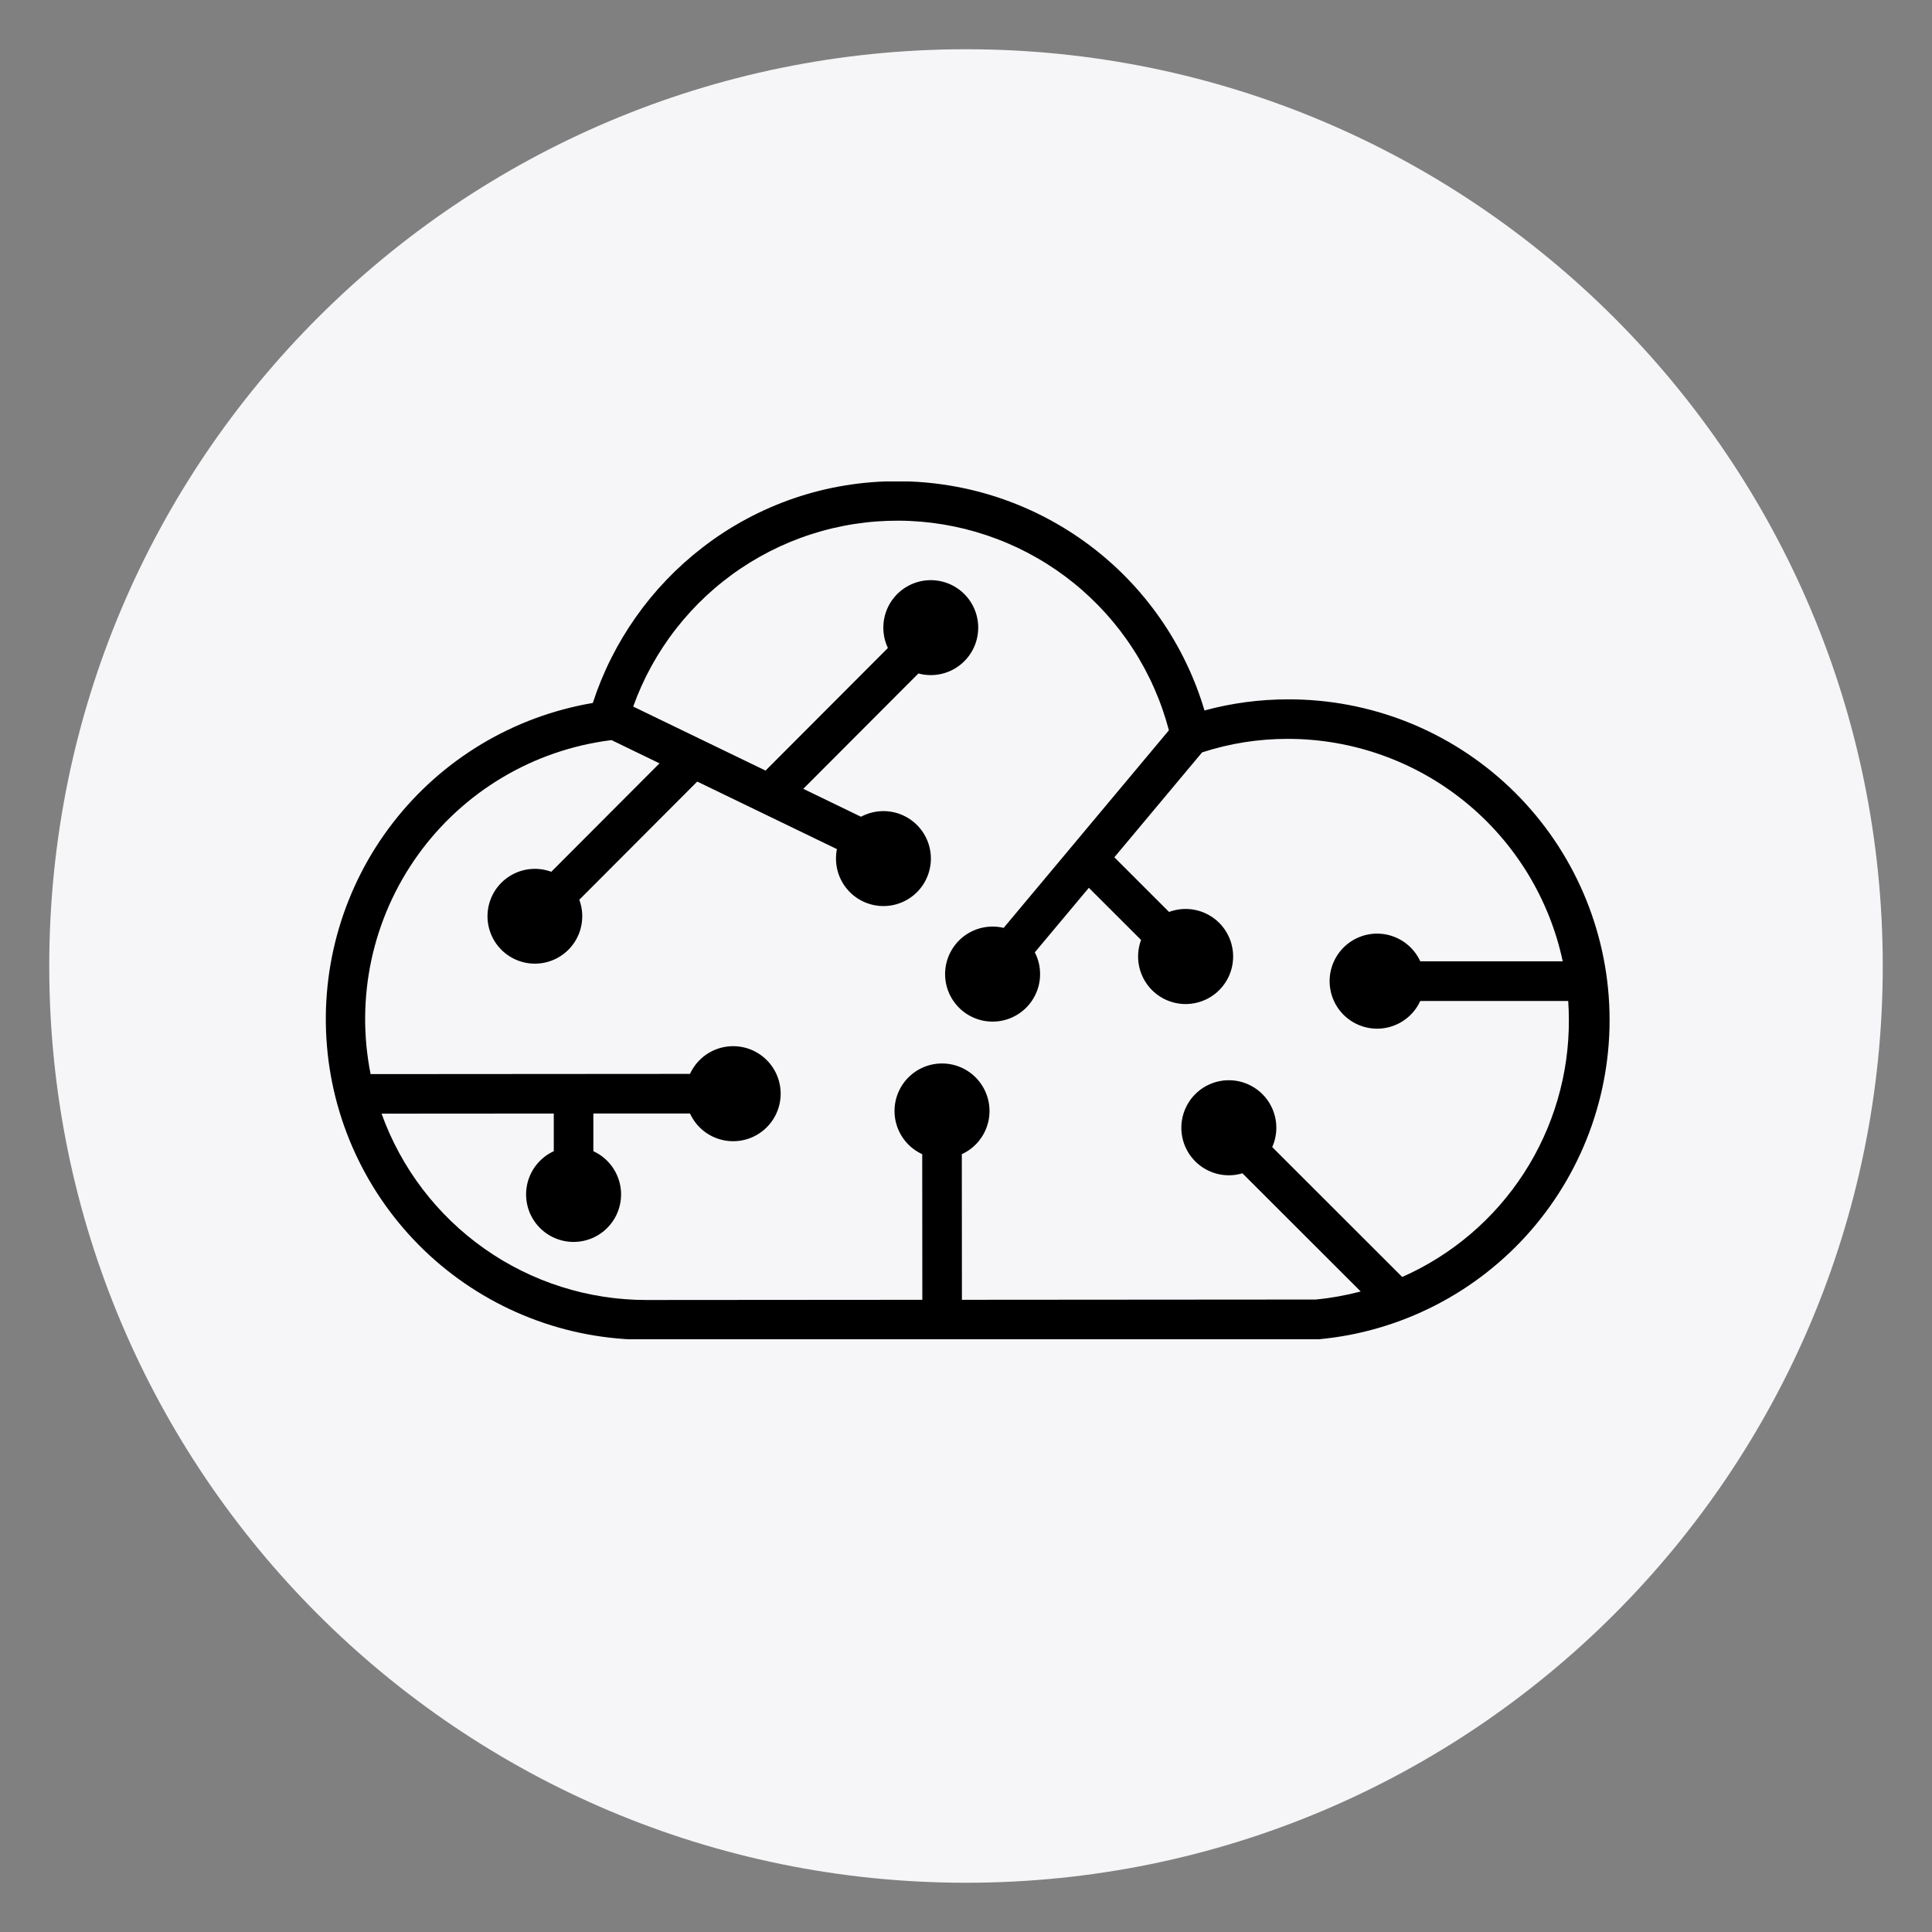 <svg xmlns="http://www.w3.org/2000/svg" xmlns:xlink="http://www.w3.org/1999/xlink" width="500" zoomAndPan="magnify" viewBox="0 0 375 375" height="500" preserveAspectRatio="xMidYMid meet" version="1.0"><rect x="0" y="0" width="375" height="375" fill="#808080" stroke="none"/><defs><clipPath id="e4a334b434"><path d="M 9.559 9.559 L 365.441 9.559 L 365.441 365.441 L 9.559 365.441 Z M 9.559 9.559 " clip-rule="nonzero"/></clipPath><clipPath id="b35a38316b"><path d="M 187.5 9.559 C 89.227 9.559 9.559 89.227 9.559 187.5 C 9.559 285.773 89.227 365.441 187.5 365.441 C 285.773 365.441 365.441 285.773 365.441 187.5 C 365.441 89.227 285.773 9.559 187.5 9.559 " clip-rule="nonzero"/></clipPath><clipPath id="281778beae"><path d="M 63 93.453 L 313 93.453 L 313 259.953 L 63 259.953 Z M 63 93.453 " clip-rule="nonzero"/></clipPath></defs><g clip-path="url(#e4a334b434)"><g clip-path="url(#b35a38316b)"><path fill="#f6f6f8" d="M 9.559 9.559 L 365.441 9.559 L 365.441 365.441 L 9.559 365.441 Z M 9.559 9.559 " fill-opacity="1" fill-rule="nonzero"/></g></g><g clip-path="url(#281778beae)"><path fill="#000000" d="M 249.98 135.746 C 244.488 135.746 239.094 136.465 233.789 137.902 C 233.316 136.309 232.781 134.734 232.184 133.184 C 231.582 131.633 230.922 130.109 230.199 128.609 C 229.48 127.113 228.699 125.645 227.859 124.211 C 227.023 122.773 226.125 121.375 225.176 120.012 C 224.223 118.648 223.219 117.324 222.164 116.039 C 221.105 114.758 220 113.52 218.844 112.324 C 217.688 111.133 216.484 109.984 215.234 108.887 C 213.988 107.789 212.695 106.742 211.363 105.75 C 210.031 104.754 208.66 103.816 207.254 102.934 C 205.848 102.047 204.406 101.223 202.934 100.453 C 201.457 99.684 199.957 98.977 198.426 98.328 C 196.895 97.68 195.34 97.094 193.766 96.57 C 192.188 96.047 190.59 95.586 188.977 95.191 C 187.363 94.797 185.734 94.469 184.094 94.203 C 182.453 93.938 180.805 93.738 179.148 93.605 C 177.492 93.473 175.832 93.41 174.172 93.41 C 170.766 93.402 167.383 93.672 164.023 94.227 C 160.664 94.777 157.375 95.602 154.152 96.699 C 150.93 97.801 147.82 99.156 144.824 100.77 C 141.824 102.383 138.98 104.234 136.289 106.32 C 133.82 108.23 131.504 110.312 129.344 112.57 C 127.188 114.824 125.207 117.23 123.41 119.785 C 121.609 122.336 120.012 125.008 118.613 127.801 C 117.211 130.594 116.031 133.477 115.062 136.445 C 113.16 136.766 111.277 137.176 109.414 137.676 C 107.551 138.172 105.715 138.754 103.906 139.422 C 102.094 140.09 100.32 140.84 98.582 141.676 C 96.84 142.508 95.145 143.418 93.488 144.41 C 91.836 145.402 90.23 146.469 88.676 147.609 C 87.117 148.75 85.617 149.961 84.176 151.238 C 82.734 152.52 81.352 153.863 80.035 155.273 C 78.715 156.684 77.465 158.148 76.285 159.676 C 75.102 161.199 73.992 162.777 72.957 164.402 C 71.922 166.031 70.965 167.703 70.086 169.422 C 69.207 171.141 68.41 172.895 67.691 174.688 C 66.977 176.477 66.344 178.297 65.797 180.148 C 65.25 182 64.789 183.871 64.414 185.766 C 64.043 187.656 63.758 189.562 63.562 191.484 C 63.367 193.402 63.258 195.328 63.242 197.258 C 63.227 199.188 63.297 201.113 63.461 203.035 C 63.621 204.961 63.871 206.871 64.211 208.77 C 64.551 210.672 64.977 212.551 65.492 214.41 C 66.008 216.27 66.605 218.102 67.293 219.906 C 67.977 221.711 68.742 223.477 69.594 225.211 C 70.441 226.941 71.367 228.633 72.375 230.277 C 73.383 231.926 74.461 233.52 75.617 235.066 C 76.77 236.613 77.996 238.102 79.289 239.535 C 80.582 240.965 81.938 242.336 83.355 243.641 C 84.777 244.945 86.254 246.184 87.789 247.352 C 89.324 248.52 90.91 249.613 92.547 250.633 C 94.184 251.652 95.867 252.598 97.59 253.461 C 99.316 254.324 101.074 255.105 102.871 255.805 C 104.672 256.508 106.496 257.121 108.352 257.652 C 110.203 258.184 112.078 258.625 113.977 258.98 C 115.871 259.336 117.777 259.602 119.699 259.781 C 121.621 259.961 123.543 260.047 125.473 260.047 L 255.793 259.953 L 255.969 259.953 C 257.941 259.77 259.898 259.492 261.844 259.125 C 263.789 258.754 265.711 258.293 267.613 257.738 C 269.512 257.184 271.383 256.539 273.223 255.809 C 275.059 255.074 276.859 254.258 278.621 253.352 C 280.383 252.449 282.098 251.461 283.762 250.395 C 285.43 249.324 287.043 248.18 288.602 246.957 C 290.156 245.734 291.652 244.441 293.09 243.078 C 294.523 241.711 295.891 240.281 297.188 238.785 C 298.484 237.289 299.707 235.738 300.855 234.125 C 302.008 232.512 303.078 230.848 304.066 229.133 C 305.059 227.418 305.965 225.66 306.789 223.859 C 307.613 222.059 308.348 220.223 308.996 218.352 C 309.641 216.48 310.199 214.582 310.668 212.656 C 311.133 210.73 311.508 208.789 311.789 206.828 C 312.07 204.867 312.258 202.898 312.352 200.918 C 312.445 198.941 312.441 196.961 312.348 194.984 C 312.254 193.004 312.062 191.035 311.781 189.074 C 311.496 187.117 311.121 185.172 310.652 183.25 C 310.184 181.324 309.625 179.426 308.973 177.555 C 308.324 175.684 307.586 173.848 306.762 172.051 C 305.938 170.25 305.027 168.492 304.035 166.777 C 303.043 165.062 301.973 163.402 300.82 161.789 C 299.668 160.18 298.445 158.625 297.145 157.133 C 295.848 155.637 294.477 154.207 293.043 152.844 C 291.605 151.48 290.109 150.188 288.551 148.969 C 286.992 147.75 285.379 146.605 283.711 145.539 C 282.043 144.473 280.328 143.488 278.566 142.586 C 276.805 141.684 275.004 140.863 273.164 140.133 C 271.324 139.402 269.453 138.762 267.551 138.211 C 265.648 137.66 263.727 137.199 261.781 136.832 C 259.836 136.461 257.879 136.188 255.906 136.008 C 253.938 135.824 251.961 135.738 249.98 135.746 Z M 272.184 247.879 L 246.938 222.648 C 247.078 222.328 247.203 222.004 247.309 221.672 C 247.41 221.34 247.496 221.004 247.562 220.664 C 247.629 220.324 247.676 219.98 247.707 219.633 C 247.734 219.285 247.742 218.938 247.73 218.59 C 247.719 218.242 247.688 217.898 247.637 217.555 C 247.586 217.211 247.516 216.871 247.426 216.535 C 247.336 216.199 247.23 215.867 247.105 215.543 C 246.977 215.219 246.832 214.906 246.672 214.598 C 246.508 214.289 246.332 213.992 246.137 213.703 C 245.941 213.418 245.73 213.141 245.504 212.879 C 245.273 212.613 245.035 212.367 244.781 212.129 C 244.523 211.895 244.258 211.672 243.977 211.465 C 243.699 211.262 243.406 211.07 243.105 210.898 C 242.805 210.723 242.492 210.57 242.176 210.43 C 241.855 210.293 241.531 210.172 241.199 210.07 C 240.867 209.969 240.527 209.887 240.188 209.824 C 239.844 209.762 239.5 209.719 239.156 209.695 C 238.809 209.672 238.461 209.668 238.113 209.68 C 237.766 209.695 237.422 209.73 237.078 209.785 C 236.734 209.84 236.395 209.914 236.062 210.004 C 235.727 210.098 235.398 210.211 235.074 210.34 C 234.754 210.469 234.438 210.617 234.133 210.781 C 233.828 210.945 233.531 211.129 233.246 211.328 C 232.961 211.527 232.688 211.738 232.43 211.969 C 232.168 212.199 231.922 212.441 231.688 212.699 C 231.453 212.957 231.234 213.227 231.031 213.508 C 230.828 213.793 230.645 214.086 230.473 214.387 C 230.305 214.691 230.152 215.004 230.016 215.324 C 229.883 215.645 229.766 215.973 229.668 216.305 C 229.57 216.637 229.492 216.977 229.434 217.32 C 229.371 217.66 229.332 218.008 229.312 218.352 C 229.293 218.699 229.293 219.047 229.309 219.395 C 229.328 219.742 229.367 220.086 229.426 220.43 C 229.484 220.773 229.559 221.109 229.656 221.445 C 229.75 221.777 229.867 222.105 230 222.43 C 230.133 222.75 230.281 223.062 230.449 223.367 C 230.617 223.668 230.805 223.965 231.004 224.246 C 231.207 224.531 231.422 224.801 231.656 225.059 C 231.887 225.316 232.133 225.562 232.395 225.793 C 232.652 226.023 232.926 226.238 233.211 226.441 C 233.492 226.641 233.789 226.824 234.094 226.992 C 234.398 227.156 234.711 227.305 235.031 227.438 C 235.355 227.57 235.684 227.684 236.016 227.777 C 236.352 227.871 236.691 227.945 237.035 228 C 237.375 228.059 237.723 228.094 238.066 228.109 C 238.414 228.129 238.762 228.125 239.109 228.102 C 239.457 228.078 239.801 228.039 240.141 227.977 C 240.484 227.914 240.82 227.836 241.152 227.734 L 264.113 250.676 C 261.246 251.43 258.34 251.953 255.391 252.238 L 186.707 252.289 L 186.688 224.027 C 187.004 223.883 187.309 223.719 187.605 223.539 C 187.902 223.359 188.191 223.164 188.465 222.953 C 188.742 222.742 189.004 222.512 189.254 222.273 C 189.504 222.031 189.738 221.773 189.961 221.508 C 190.18 221.238 190.387 220.957 190.574 220.664 C 190.766 220.375 190.938 220.074 191.094 219.762 C 191.246 219.449 191.387 219.133 191.504 218.805 C 191.625 218.477 191.723 218.145 191.805 217.809 C 191.887 217.469 191.949 217.129 191.992 216.781 C 192.035 216.438 192.059 216.09 192.062 215.742 C 192.066 215.395 192.051 215.051 192.016 214.703 C 191.98 214.355 191.926 214.016 191.852 213.676 C 191.777 213.336 191.684 213 191.57 212.672 C 191.461 212.34 191.328 212.02 191.18 211.707 C 191.031 211.391 190.867 211.086 190.684 210.789 C 190.5 210.492 190.305 210.211 190.086 209.938 C 189.871 209.664 189.645 209.402 189.398 209.156 C 189.156 208.906 188.898 208.676 188.625 208.457 C 188.355 208.238 188.074 208.035 187.781 207.852 C 187.484 207.664 187.184 207.496 186.871 207.344 C 186.559 207.191 186.238 207.059 185.91 206.941 C 185.582 206.828 185.25 206.73 184.91 206.652 C 184.57 206.574 184.23 206.516 183.883 206.477 C 183.539 206.438 183.191 206.418 182.844 206.418 C 182.496 206.418 182.148 206.438 181.805 206.477 C 181.461 206.516 181.117 206.574 180.777 206.652 C 180.441 206.73 180.105 206.828 179.777 206.941 C 179.449 207.059 179.129 207.191 178.816 207.344 C 178.504 207.496 178.203 207.664 177.91 207.852 C 177.613 208.035 177.332 208.238 177.062 208.457 C 176.793 208.676 176.535 208.906 176.289 209.156 C 176.047 209.402 175.816 209.664 175.602 209.938 C 175.387 210.211 175.188 210.492 175.004 210.789 C 174.82 211.086 174.656 211.391 174.508 211.707 C 174.359 212.02 174.227 212.34 174.117 212.672 C 174.004 213 173.91 213.336 173.836 213.676 C 173.762 214.016 173.707 214.355 173.672 214.703 C 173.637 215.051 173.621 215.395 173.625 215.742 C 173.629 216.09 173.652 216.438 173.695 216.781 C 173.738 217.129 173.801 217.469 173.883 217.809 C 173.965 218.145 174.066 218.477 174.184 218.805 C 174.305 219.133 174.441 219.449 174.598 219.762 C 174.75 220.074 174.922 220.375 175.113 220.664 C 175.301 220.957 175.508 221.238 175.727 221.508 C 175.949 221.773 176.184 222.031 176.434 222.273 C 176.684 222.512 176.945 222.742 177.223 222.953 C 177.496 223.164 177.785 223.359 178.082 223.539 C 178.379 223.719 178.688 223.883 179.004 224.027 L 179.023 252.289 L 125.434 252.328 C 124.039 252.328 122.645 252.273 121.254 252.164 C 119.863 252.059 118.48 251.898 117.102 251.684 C 115.723 251.469 114.355 251.203 112.996 250.887 C 111.637 250.566 110.293 250.195 108.965 249.773 C 107.633 249.352 106.324 248.883 105.027 248.359 C 103.734 247.836 102.465 247.266 101.215 246.648 C 99.965 246.027 98.738 245.359 97.539 244.648 C 96.34 243.934 95.172 243.176 94.031 242.371 C 92.891 241.57 91.781 240.723 90.707 239.836 C 89.629 238.945 88.59 238.02 87.586 237.051 C 86.578 236.082 85.613 235.078 84.684 234.035 C 83.758 232.996 82.871 231.918 82.023 230.809 C 81.18 229.699 80.375 228.559 79.617 227.387 C 78.859 226.215 78.148 225.016 77.48 223.789 C 76.816 222.562 76.195 221.312 75.625 220.039 C 75.055 218.766 74.531 217.473 74.062 216.16 L 107.488 216.137 L 107.488 223.449 C 107.172 223.594 106.867 223.754 106.566 223.934 C 106.27 224.113 105.984 224.309 105.707 224.523 C 105.434 224.734 105.172 224.961 104.922 225.203 C 104.672 225.445 104.438 225.699 104.215 225.969 C 103.992 226.238 103.789 226.516 103.598 226.809 C 103.41 227.102 103.238 227.402 103.082 227.715 C 102.926 228.023 102.789 228.344 102.672 228.672 C 102.551 228.996 102.449 229.328 102.371 229.668 C 102.289 230.004 102.227 230.348 102.184 230.691 C 102.141 231.039 102.117 231.383 102.113 231.73 C 102.109 232.078 102.125 232.426 102.16 232.773 C 102.195 233.117 102.25 233.461 102.324 233.801 C 102.398 234.141 102.492 234.477 102.602 234.805 C 102.715 235.133 102.844 235.457 102.992 235.77 C 103.141 236.086 103.309 236.391 103.488 236.684 C 103.672 236.98 103.871 237.266 104.086 237.539 C 104.301 237.812 104.531 238.074 104.777 238.32 C 105.02 238.566 105.277 238.801 105.547 239.02 C 105.82 239.234 106.102 239.438 106.395 239.625 C 106.688 239.809 106.992 239.98 107.305 240.133 C 107.617 240.285 107.938 240.418 108.266 240.531 C 108.594 240.648 108.926 240.746 109.266 240.824 C 109.605 240.902 109.945 240.961 110.293 241 C 110.637 241.039 110.984 241.059 111.332 241.059 C 111.68 241.059 112.023 241.039 112.371 241 C 112.715 240.961 113.059 240.902 113.395 240.824 C 113.734 240.746 114.066 240.648 114.395 240.531 C 114.723 240.418 115.043 240.285 115.355 240.133 C 115.668 239.98 115.973 239.809 116.266 239.625 C 116.559 239.438 116.844 239.234 117.113 239.02 C 117.383 238.801 117.641 238.566 117.887 238.32 C 118.129 238.074 118.359 237.812 118.574 237.539 C 118.789 237.266 118.988 236.98 119.172 236.684 C 119.355 236.391 119.52 236.086 119.668 235.77 C 119.816 235.457 119.945 235.133 120.059 234.805 C 120.172 234.477 120.262 234.141 120.336 233.801 C 120.41 233.461 120.465 233.117 120.5 232.773 C 120.539 232.426 120.555 232.078 120.551 231.73 C 120.547 231.383 120.523 231.039 120.48 230.691 C 120.438 230.348 120.375 230.004 120.293 229.668 C 120.211 229.328 120.109 228.996 119.992 228.672 C 119.871 228.344 119.734 228.023 119.578 227.715 C 119.422 227.402 119.25 227.102 119.062 226.809 C 118.871 226.516 118.668 226.238 118.445 225.969 C 118.227 225.699 117.992 225.445 117.742 225.203 C 117.492 224.961 117.227 224.734 116.953 224.523 C 116.676 224.309 116.391 224.113 116.094 223.934 C 115.797 223.754 115.488 223.594 115.172 223.449 L 115.172 216.129 L 133.926 216.129 C 134.07 216.445 134.234 216.754 134.414 217.051 C 134.594 217.348 134.789 217.633 135 217.91 C 135.211 218.188 135.438 218.449 135.68 218.699 C 135.922 218.949 136.176 219.184 136.445 219.406 C 136.715 219.625 136.992 219.832 137.285 220.02 C 137.578 220.211 137.879 220.383 138.188 220.539 C 138.5 220.695 138.82 220.832 139.145 220.949 C 139.473 221.07 139.805 221.168 140.141 221.25 C 140.48 221.332 140.82 221.395 141.168 221.438 C 141.512 221.48 141.855 221.504 142.203 221.508 C 142.551 221.512 142.898 221.496 143.246 221.461 C 143.59 221.426 143.934 221.371 144.273 221.297 C 144.613 221.223 144.945 221.129 145.277 221.02 C 145.605 220.906 145.926 220.777 146.242 220.629 C 146.555 220.48 146.859 220.312 147.156 220.129 C 147.453 219.945 147.734 219.75 148.008 219.531 C 148.281 219.316 148.543 219.09 148.789 218.844 C 149.035 218.598 149.27 218.34 149.488 218.07 C 149.703 217.801 149.906 217.516 150.094 217.223 C 150.277 216.93 150.449 216.625 150.602 216.312 C 150.75 216 150.887 215.68 151 215.352 C 151.117 215.023 151.215 214.691 151.293 214.352 C 151.367 214.012 151.426 213.672 151.465 213.324 C 151.508 212.98 151.527 212.633 151.527 212.285 C 151.527 211.938 151.508 211.59 151.465 211.246 C 151.426 210.898 151.367 210.559 151.293 210.219 C 151.215 209.879 151.117 209.547 151 209.219 C 150.887 208.891 150.75 208.57 150.602 208.258 C 150.449 207.945 150.277 207.641 150.094 207.348 C 149.906 207.055 149.703 206.77 149.488 206.5 C 149.27 206.23 149.035 205.973 148.789 205.727 C 148.543 205.48 148.281 205.254 148.008 205.035 C 147.734 204.82 147.453 204.621 147.156 204.441 C 146.859 204.258 146.555 204.09 146.242 203.941 C 145.926 203.793 145.605 203.664 145.277 203.551 C 144.945 203.441 144.613 203.348 144.273 203.273 C 143.934 203.199 143.59 203.145 143.246 203.109 C 142.898 203.074 142.551 203.059 142.203 203.062 C 141.855 203.066 141.512 203.09 141.168 203.133 C 140.82 203.176 140.48 203.238 140.141 203.32 C 139.805 203.398 139.473 203.5 139.145 203.621 C 138.82 203.738 138.5 203.875 138.188 204.031 C 137.879 204.188 137.578 204.359 137.285 204.551 C 136.992 204.738 136.715 204.945 136.445 205.164 C 136.176 205.387 135.922 205.621 135.68 205.871 C 135.438 206.121 135.211 206.383 135 206.66 C 134.789 206.934 134.594 207.223 134.414 207.52 C 134.234 207.816 134.07 208.125 133.926 208.441 L 71.934 208.484 C 71.75 207.57 71.59 206.652 71.457 205.73 C 71.32 204.805 71.207 203.879 71.117 202.953 C 71.031 202.023 70.965 201.094 70.926 200.16 C 70.883 199.23 70.867 198.297 70.875 197.363 C 70.883 196.43 70.914 195.5 70.969 194.566 C 71.023 193.637 71.102 192.707 71.203 191.781 C 71.305 190.852 71.434 189.93 71.582 189.008 C 71.73 188.086 71.906 187.172 72.102 186.258 C 72.297 185.348 72.52 184.441 72.762 183.539 C 73.004 182.641 73.273 181.746 73.562 180.859 C 73.852 179.973 74.16 179.094 74.496 178.223 C 74.832 177.352 75.188 176.488 75.566 175.637 C 75.945 174.785 76.344 173.941 76.766 173.109 C 77.188 172.277 77.629 171.457 78.094 170.648 C 78.559 169.84 79.043 169.043 79.547 168.258 C 80.051 167.473 80.574 166.703 81.121 165.945 C 81.664 165.188 82.227 164.445 82.809 163.715 C 83.391 162.988 83.992 162.273 84.609 161.578 C 85.23 160.879 85.867 160.199 86.52 159.531 C 87.172 158.867 87.844 158.219 88.531 157.59 C 89.219 156.961 89.922 156.348 90.641 155.75 C 91.359 155.156 92.09 154.582 92.84 154.023 C 93.586 153.469 94.348 152.93 95.125 152.414 C 95.898 151.895 96.688 151.398 97.488 150.922 C 98.289 150.441 99.102 149.988 99.926 149.551 C 100.754 149.117 101.586 148.703 102.434 148.309 C 103.277 147.918 104.133 147.547 105 147.195 C 105.863 146.848 106.738 146.523 107.617 146.219 C 108.5 145.914 109.387 145.633 110.285 145.375 C 111.18 145.117 112.082 144.883 112.988 144.668 C 113.898 144.457 114.809 144.27 115.727 144.105 C 116.645 143.938 117.566 143.797 118.492 143.68 L 118.691 143.652 L 128.008 148.164 L 107.004 169.211 C 106.68 169.09 106.348 168.988 106.012 168.906 C 105.676 168.824 105.336 168.762 104.992 168.715 C 104.648 168.672 104.301 168.648 103.953 168.641 C 103.609 168.637 103.262 168.652 102.918 168.688 C 102.574 168.719 102.23 168.773 101.891 168.844 C 101.555 168.918 101.219 169.012 100.891 169.121 C 100.562 169.23 100.242 169.359 99.926 169.508 C 99.613 169.652 99.309 169.816 99.012 169.996 C 98.719 170.18 98.434 170.375 98.16 170.59 C 97.887 170.805 97.625 171.031 97.379 171.273 C 97.133 171.516 96.898 171.773 96.68 172.043 C 96.461 172.312 96.258 172.594 96.07 172.883 C 95.883 173.176 95.715 173.477 95.562 173.789 C 95.41 174.102 95.273 174.422 95.16 174.746 C 95.043 175.074 94.945 175.406 94.863 175.742 C 94.785 176.082 94.727 176.422 94.684 176.766 C 94.645 177.109 94.625 177.457 94.621 177.805 C 94.621 178.148 94.637 178.496 94.676 178.84 C 94.715 179.184 94.77 179.527 94.848 179.863 C 94.922 180.203 95.02 180.535 95.133 180.863 C 95.246 181.191 95.379 181.512 95.527 181.824 C 95.676 182.137 95.844 182.441 96.027 182.734 C 96.211 183.027 96.414 183.309 96.629 183.582 C 96.844 183.852 97.074 184.109 97.32 184.355 C 97.566 184.602 97.824 184.832 98.098 185.047 C 98.367 185.262 98.648 185.461 98.945 185.645 C 99.238 185.832 99.539 185.996 99.855 186.145 C 100.168 186.297 100.488 186.426 100.812 186.539 C 101.141 186.652 101.473 186.75 101.812 186.824 C 102.152 186.898 102.492 186.957 102.836 186.992 C 103.184 187.031 103.527 187.047 103.875 187.047 C 104.219 187.043 104.566 187.023 104.91 186.98 C 105.254 186.938 105.594 186.879 105.934 186.801 C 106.27 186.719 106.602 186.621 106.926 186.504 C 107.254 186.387 107.574 186.25 107.883 186.098 C 108.195 185.945 108.496 185.773 108.789 185.586 C 109.078 185.398 109.359 185.195 109.629 184.977 C 109.898 184.758 110.152 184.523 110.395 184.277 C 110.637 184.027 110.863 183.77 111.078 183.492 C 111.289 183.219 111.488 182.934 111.668 182.641 C 111.848 182.344 112.012 182.039 112.156 181.723 C 112.305 181.41 112.434 181.086 112.543 180.758 C 112.652 180.43 112.742 180.094 112.812 179.758 C 112.887 179.418 112.938 179.074 112.973 178.73 C 113.004 178.383 113.02 178.039 113.016 177.691 C 113.008 177.344 112.984 177 112.938 176.656 C 112.895 176.312 112.828 175.973 112.746 175.637 C 112.664 175.297 112.562 174.969 112.441 174.641 L 135.332 151.703 L 162.445 164.812 C 162.324 165.422 162.262 166.043 162.266 166.664 C 162.266 167.332 162.336 167.992 162.484 168.648 C 162.629 169.301 162.84 169.93 163.121 170.535 C 163.402 171.141 163.746 171.711 164.152 172.242 C 164.559 172.773 165.016 173.254 165.527 173.688 C 166.035 174.117 166.586 174.492 167.18 174.801 C 167.77 175.113 168.387 175.359 169.031 175.535 C 169.676 175.715 170.332 175.82 171 175.855 C 171.668 175.887 172.328 175.852 172.988 175.742 C 173.648 175.629 174.289 175.449 174.906 175.203 C 175.527 174.953 176.113 174.641 176.664 174.262 C 177.219 173.887 177.723 173.453 178.18 172.965 C 178.637 172.48 179.039 171.949 179.383 171.375 C 179.723 170.801 180 170.195 180.211 169.562 C 180.422 168.93 180.562 168.277 180.633 167.613 C 180.703 166.949 180.699 166.285 180.625 165.621 C 180.551 164.957 180.406 164.305 180.191 163.672 C 179.973 163.039 179.691 162.438 179.348 161.867 C 179 161.297 178.594 160.77 178.133 160.285 C 177.672 159.801 177.164 159.375 176.609 159 C 176.055 158.629 175.465 158.32 174.844 158.074 C 174.223 157.828 173.582 157.656 172.922 157.551 C 172.262 157.445 171.598 157.41 170.93 157.453 C 170.266 157.492 169.609 157.602 168.965 157.785 C 168.324 157.965 167.707 158.215 167.117 158.531 L 155.918 153.109 L 178.262 130.719 C 178.598 130.809 178.938 130.883 179.281 130.934 C 179.625 130.984 179.969 131.02 180.316 131.031 C 180.66 131.043 181.008 131.039 181.355 131.012 C 181.699 130.984 182.043 130.941 182.383 130.875 C 182.727 130.809 183.062 130.727 183.395 130.625 C 183.723 130.52 184.047 130.398 184.367 130.262 C 184.684 130.121 184.992 129.965 185.293 129.789 C 185.594 129.613 185.883 129.422 186.16 129.215 C 186.438 129.008 186.703 128.785 186.957 128.551 C 187.211 128.312 187.449 128.062 187.676 127.797 C 187.898 127.531 188.109 127.258 188.301 126.969 C 188.496 126.68 188.672 126.383 188.832 126.074 C 188.992 125.766 189.137 125.449 189.262 125.125 C 189.383 124.801 189.488 124.473 189.578 124.137 C 189.664 123.801 189.73 123.461 189.781 123.117 C 189.828 122.773 189.859 122.426 189.867 122.078 C 189.879 121.734 189.867 121.387 189.84 121.039 C 189.809 120.695 189.762 120.352 189.691 120.012 C 189.625 119.672 189.535 119.336 189.43 119.004 C 189.324 118.676 189.199 118.352 189.059 118.035 C 188.914 117.719 188.754 117.41 188.578 117.113 C 188.398 116.812 188.207 116.527 187.996 116.25 C 187.789 115.973 187.562 115.711 187.324 115.457 C 187.082 115.207 186.832 114.969 186.562 114.746 C 186.297 114.527 186.02 114.32 185.73 114.129 C 185.441 113.938 185.141 113.762 184.832 113.605 C 184.523 113.449 184.203 113.309 183.879 113.188 C 183.555 113.066 183.223 112.965 182.887 112.879 C 182.551 112.797 182.211 112.73 181.867 112.688 C 181.523 112.641 181.176 112.613 180.828 112.609 C 180.484 112.602 180.137 112.617 179.789 112.648 C 179.445 112.68 179.102 112.734 178.762 112.805 C 178.426 112.875 178.09 112.969 177.762 113.078 C 177.43 113.188 177.109 113.312 176.793 113.461 C 176.48 113.605 176.172 113.77 175.879 113.949 C 175.582 114.129 175.297 114.324 175.02 114.539 C 174.746 114.75 174.484 114.977 174.238 115.219 C 173.988 115.461 173.754 115.719 173.535 115.988 C 173.316 116.254 173.109 116.535 172.922 116.828 C 172.734 117.117 172.562 117.422 172.41 117.73 C 172.254 118.043 172.121 118.359 172 118.688 C 171.883 119.016 171.785 119.348 171.703 119.684 C 171.621 120.023 171.562 120.363 171.52 120.707 C 171.477 121.051 171.457 121.398 171.453 121.746 C 171.449 122.094 171.465 122.438 171.504 122.785 C 171.539 123.129 171.594 123.473 171.668 123.809 C 171.742 124.148 171.836 124.484 171.949 124.812 C 172.062 125.141 172.191 125.461 172.34 125.773 L 148.594 149.57 L 122.902 137.145 C 123.391 135.785 123.93 134.449 124.523 133.133 C 125.117 131.82 125.762 130.527 126.457 129.266 C 127.156 128 127.902 126.766 128.695 125.562 C 129.488 124.355 130.328 123.184 131.219 122.047 C 132.105 120.91 133.035 119.809 134.008 118.746 C 134.984 117.68 136 116.656 137.055 115.672 C 138.113 114.691 139.203 113.75 140.336 112.855 C 141.465 111.957 142.629 111.105 143.828 110.305 C 145.027 109.5 146.254 108.746 147.512 108.039 C 148.77 107.332 150.055 106.676 151.363 106.07 C 152.672 105.469 154.004 104.918 155.359 104.418 C 156.711 103.918 158.082 103.477 159.473 103.086 C 160.863 102.695 162.266 102.363 163.68 102.086 C 165.094 101.805 166.52 101.586 167.953 101.422 C 169.387 101.254 170.82 101.148 172.266 101.098 C 173.707 101.047 175.148 101.051 176.586 101.117 C 178.027 101.18 179.465 101.301 180.895 101.48 C 182.328 101.656 183.75 101.891 185.164 102.184 C 186.574 102.473 187.977 102.82 189.359 103.223 C 190.746 103.625 192.113 104.082 193.461 104.594 C 194.812 105.102 196.137 105.668 197.441 106.281 C 198.746 106.898 200.023 107.566 201.273 108.285 C 202.527 109 203.746 109.77 204.938 110.582 C 206.129 111.398 207.285 112.258 208.406 113.164 C 209.531 114.07 210.613 115.023 211.66 116.016 C 212.707 117.008 213.715 118.039 214.68 119.113 C 215.645 120.188 216.566 121.297 217.441 122.441 C 218.316 123.586 219.148 124.766 219.93 125.98 C 220.715 127.191 221.449 128.434 222.133 129.703 C 222.816 130.973 223.453 132.27 224.031 133.59 C 224.613 134.91 225.145 136.25 225.617 137.613 C 226.094 138.977 226.516 140.355 226.883 141.75 L 194.809 180.102 C 194.191 179.953 193.566 179.867 192.93 179.852 C 192.293 179.832 191.664 179.879 191.039 179.992 C 190.41 180.102 189.805 180.277 189.215 180.516 C 188.625 180.754 188.066 181.051 187.535 181.402 C 187.008 181.758 186.52 182.16 186.074 182.617 C 185.633 183.07 185.238 183.566 184.895 184.102 C 184.551 184.637 184.27 185.203 184.043 185.797 C 183.816 186.391 183.656 187.004 183.555 187.633 C 183.457 188.262 183.422 188.895 183.453 189.527 C 183.484 190.164 183.582 190.789 183.742 191.406 C 183.902 192.02 184.125 192.613 184.41 193.184 C 184.691 193.75 185.031 194.285 185.426 194.785 C 185.82 195.285 186.262 195.738 186.746 196.148 C 187.234 196.555 187.762 196.91 188.32 197.207 C 188.883 197.508 189.469 197.746 190.078 197.926 C 190.688 198.102 191.312 198.219 191.945 198.266 C 192.578 198.316 193.211 198.301 193.84 198.219 C 194.473 198.137 195.09 197.992 195.688 197.785 C 196.289 197.574 196.863 197.305 197.406 196.98 C 197.953 196.652 198.457 196.27 198.926 195.84 C 199.391 195.406 199.809 194.93 200.176 194.414 C 200.547 193.895 200.855 193.344 201.109 192.758 C 201.367 192.176 201.559 191.574 201.688 190.949 C 201.816 190.328 201.883 189.699 201.879 189.062 C 201.879 187.574 201.539 186.172 200.855 184.852 L 211.344 172.32 L 221.48 182.445 C 221.359 182.773 221.258 183.105 221.172 183.441 C 221.09 183.781 221.023 184.121 220.98 184.465 C 220.938 184.812 220.91 185.16 220.906 185.508 C 220.898 185.855 220.914 186.203 220.945 186.547 C 220.98 186.895 221.035 187.238 221.105 187.578 C 221.18 187.918 221.27 188.254 221.379 188.582 C 221.488 188.914 221.617 189.234 221.766 189.551 C 221.914 189.867 222.078 190.172 222.258 190.469 C 222.438 190.766 222.637 191.051 222.852 191.328 C 223.062 191.602 223.293 191.863 223.535 192.113 C 223.777 192.359 224.035 192.594 224.305 192.812 C 224.574 193.035 224.855 193.238 225.148 193.426 C 225.441 193.613 225.746 193.785 226.055 193.938 C 226.367 194.09 226.688 194.227 227.016 194.344 C 227.344 194.461 227.676 194.559 228.016 194.641 C 228.352 194.719 228.695 194.781 229.039 194.82 C 229.387 194.863 229.73 194.883 230.078 194.887 C 230.426 194.887 230.773 194.867 231.121 194.832 C 231.465 194.793 231.809 194.738 232.148 194.66 C 232.488 194.586 232.82 194.488 233.148 194.375 C 233.477 194.262 233.801 194.129 234.113 193.98 C 234.426 193.828 234.73 193.66 235.023 193.477 C 235.32 193.293 235.602 193.09 235.875 192.875 C 236.148 192.656 236.406 192.426 236.652 192.18 C 236.898 191.934 237.129 191.672 237.344 191.402 C 237.562 191.129 237.762 190.844 237.945 190.551 C 238.133 190.254 238.297 189.949 238.449 189.637 C 238.598 189.324 238.73 189 238.844 188.672 C 238.957 188.344 239.051 188.012 239.129 187.672 C 239.203 187.332 239.262 186.988 239.297 186.641 C 239.336 186.297 239.352 185.949 239.352 185.602 C 239.348 185.254 239.328 184.906 239.285 184.562 C 239.242 184.215 239.184 183.875 239.102 183.535 C 239.023 183.195 238.926 182.863 238.809 182.535 C 238.691 182.207 238.555 181.887 238.398 181.578 C 238.246 181.266 238.074 180.961 237.887 180.668 C 237.699 180.375 237.496 180.094 237.277 179.824 C 237.055 179.555 236.82 179.301 236.574 179.055 C 236.324 178.812 236.062 178.586 235.789 178.371 C 235.516 178.156 235.227 177.961 234.93 177.777 C 234.633 177.598 234.328 177.434 234.012 177.285 C 233.699 177.141 233.375 177.012 233.047 176.902 C 232.715 176.793 232.379 176.699 232.039 176.629 C 231.699 176.555 231.355 176.504 231.012 176.469 C 230.664 176.438 230.316 176.422 229.969 176.43 C 229.621 176.434 229.277 176.461 228.93 176.504 C 228.586 176.551 228.246 176.613 227.906 176.699 C 227.57 176.781 227.238 176.887 226.91 177.008 L 216.297 166.398 L 233.328 146.035 C 238.742 144.281 244.293 143.406 249.98 143.414 C 251.527 143.414 253.074 143.48 254.613 143.613 C 256.156 143.742 257.688 143.941 259.211 144.203 C 260.734 144.465 262.246 144.793 263.742 145.184 C 265.238 145.574 266.719 146.027 268.176 146.547 C 269.633 147.062 271.066 147.641 272.477 148.277 C 273.887 148.918 275.266 149.613 276.613 150.371 C 277.965 151.125 279.277 151.938 280.559 152.805 C 281.84 153.672 283.082 154.594 284.285 155.566 C 285.488 156.539 286.645 157.562 287.762 158.637 C 288.879 159.707 289.945 160.824 290.965 161.988 C 291.988 163.152 292.957 164.355 293.875 165.602 C 294.793 166.848 295.656 168.129 296.469 169.445 C 297.277 170.766 298.027 172.117 298.723 173.5 C 299.418 174.883 300.051 176.293 300.629 177.73 C 301.203 179.164 301.715 180.625 302.168 182.105 C 302.617 183.586 303.004 185.082 303.328 186.594 L 275.676 186.594 C 275.531 186.281 275.371 185.973 275.191 185.676 C 275.012 185.375 274.812 185.09 274.602 184.816 C 274.391 184.539 274.164 184.277 273.922 184.027 C 273.68 183.777 273.426 183.539 273.156 183.32 C 272.887 183.098 272.609 182.895 272.316 182.703 C 272.027 182.516 271.723 182.344 271.414 182.188 C 271.102 182.031 270.785 181.895 270.457 181.773 C 270.129 181.656 269.797 181.555 269.461 181.473 C 269.121 181.391 268.781 181.328 268.438 181.285 C 268.09 181.242 267.746 181.219 267.398 181.215 C 267.051 181.211 266.703 181.227 266.359 181.262 C 266.012 181.297 265.668 181.355 265.328 181.426 C 264.992 181.5 264.656 181.594 264.328 181.707 C 263.996 181.82 263.676 181.949 263.363 182.098 C 263.047 182.246 262.742 182.41 262.445 182.594 C 262.152 182.777 261.867 182.977 261.594 183.191 C 261.32 183.406 261.059 183.637 260.812 183.883 C 260.566 184.125 260.332 184.383 260.117 184.656 C 259.898 184.926 259.695 185.207 259.508 185.5 C 259.324 185.797 259.156 186.098 259.004 186.41 C 258.852 186.723 258.719 187.043 258.602 187.371 C 258.484 187.699 258.391 188.035 258.312 188.371 C 258.234 188.711 258.176 189.055 258.137 189.398 C 258.098 189.746 258.078 190.094 258.078 190.441 C 258.078 190.789 258.098 191.133 258.137 191.48 C 258.176 191.824 258.234 192.168 258.312 192.508 C 258.391 192.844 258.484 193.18 258.602 193.508 C 258.719 193.836 258.852 194.156 259.004 194.469 C 259.156 194.781 259.324 195.086 259.508 195.379 C 259.695 195.672 259.898 195.953 260.117 196.227 C 260.332 196.496 260.566 196.754 260.812 197 C 261.059 197.242 261.32 197.473 261.594 197.688 C 261.867 197.902 262.152 198.102 262.445 198.285 C 262.742 198.469 263.047 198.633 263.363 198.781 C 263.676 198.93 263.996 199.059 264.328 199.172 C 264.656 199.285 264.992 199.379 265.328 199.453 C 265.668 199.527 266.012 199.582 266.359 199.617 C 266.703 199.652 267.051 199.668 267.398 199.664 C 267.746 199.66 268.09 199.637 268.438 199.594 C 268.781 199.551 269.121 199.488 269.461 199.406 C 269.797 199.324 270.129 199.223 270.457 199.105 C 270.785 198.984 271.102 198.848 271.414 198.691 C 271.723 198.539 272.027 198.363 272.316 198.176 C 272.609 197.984 272.887 197.781 273.156 197.559 C 273.426 197.34 273.68 197.102 273.922 196.852 C 274.164 196.602 274.391 196.34 274.602 196.066 C 274.812 195.789 275.012 195.504 275.191 195.203 C 275.371 194.906 275.531 194.602 275.676 194.285 L 304.391 194.285 C 304.469 195.477 304.516 196.684 304.516 197.898 C 304.531 200.527 304.352 203.145 303.988 205.75 C 303.621 208.352 303.066 210.918 302.328 213.441 C 301.59 215.965 300.676 218.422 299.578 220.812 C 298.484 223.203 297.223 225.5 295.793 227.707 C 294.363 229.914 292.781 232.008 291.051 233.984 C 289.316 235.961 287.453 237.801 285.453 239.508 C 283.453 241.215 281.34 242.766 279.113 244.164 C 276.891 245.562 274.574 246.797 272.172 247.859 Z M 272.184 247.879 " fill-opacity="1" fill-rule="nonzero"/></g></svg>